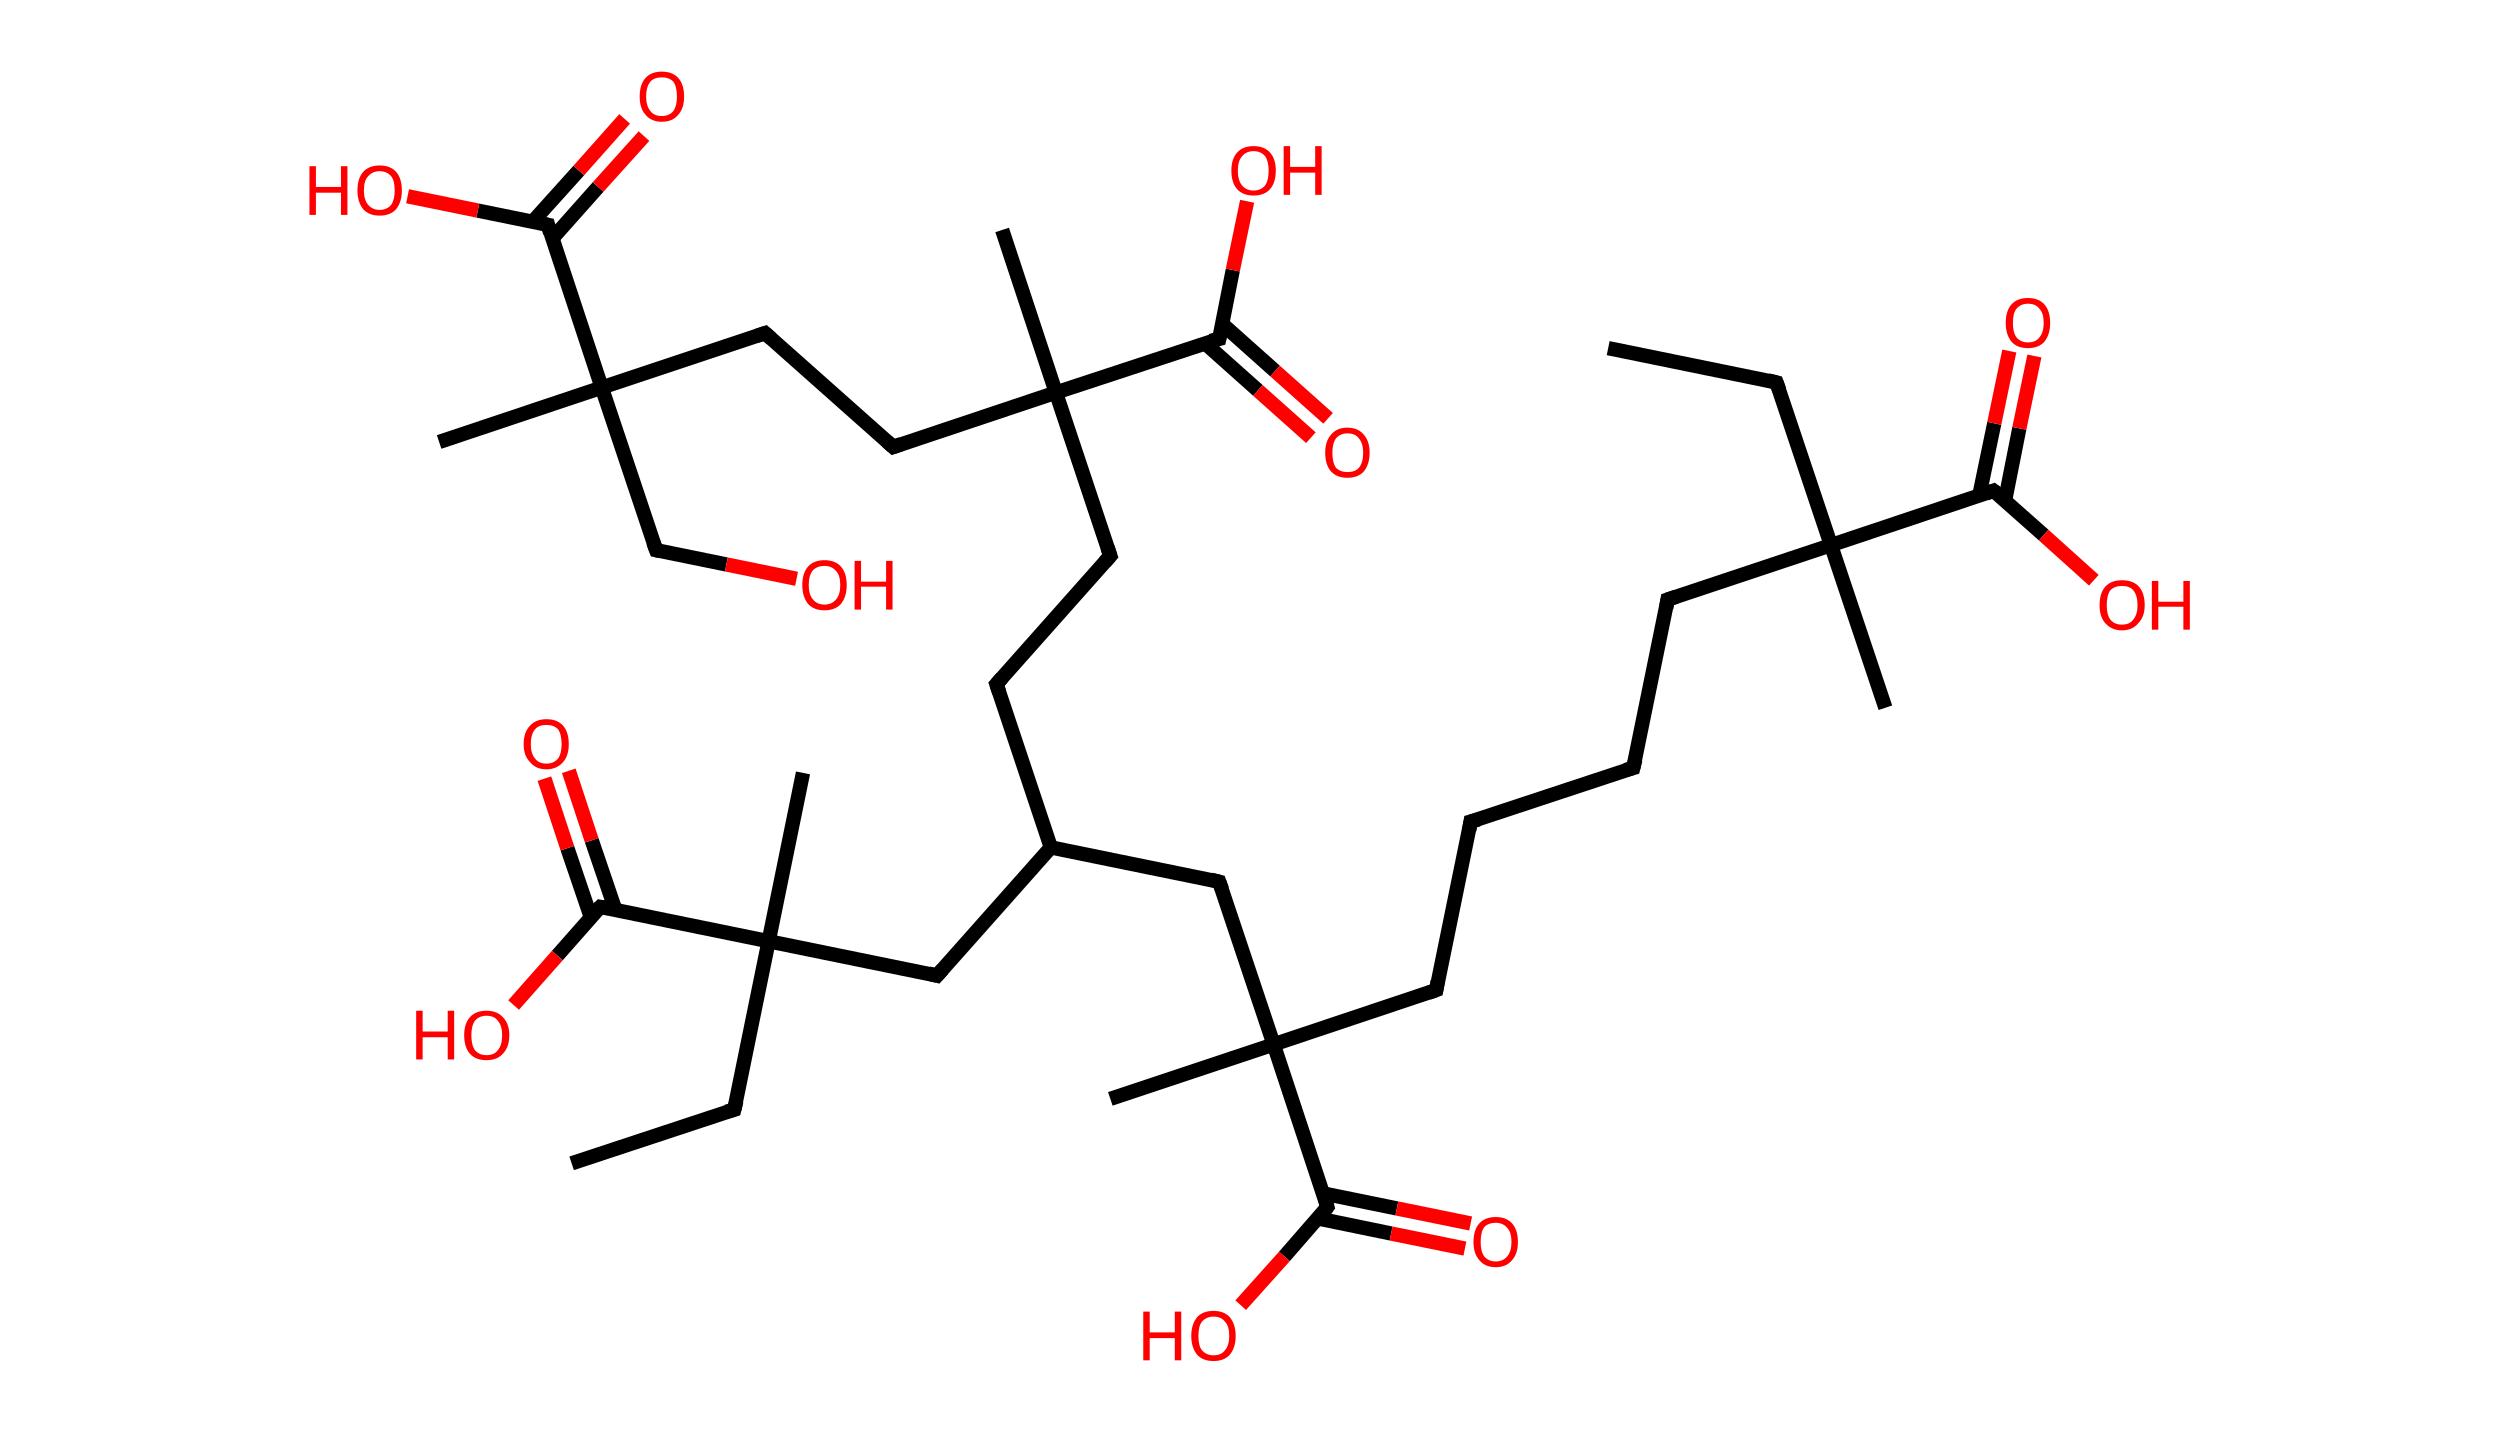 <?xml version='1.0' encoding='ASCII' standalone='yes'?>
<svg xmlns="http://www.w3.org/2000/svg" xmlns:rdkit="http://www.rdkit.org/xml" xmlns:xlink="http://www.w3.org/1999/xlink" version="1.1" baseProfile="full" xml:space="preserve" width="349px" height="200px" viewBox="0 0 349 200">
<!-- END OF HEADER -->
<rect style="opacity:1.0;fill:#FFFFFF;stroke:none" width="349.0" height="200.0" x="0.0" y="0.0"> </rect>
<path class="bond-0 atom-0 atom-1" d="M 224.5,48.6 L 248.0,53.4" style="fill:none;fill-rule:evenodd;stroke:#000000;stroke-width:2.0px;stroke-linecap:butt;stroke-linejoin:miter;stroke-opacity:1"/>
<path class="bond-1 atom-1 atom-2" d="M 248.0,53.4 L 255.6,76.1" style="fill:none;fill-rule:evenodd;stroke:#000000;stroke-width:2.0px;stroke-linecap:butt;stroke-linejoin:miter;stroke-opacity:1"/>
<path class="bond-2 atom-2 atom-3" d="M 255.6,76.1 L 263.2,98.8" style="fill:none;fill-rule:evenodd;stroke:#000000;stroke-width:2.0px;stroke-linecap:butt;stroke-linejoin:miter;stroke-opacity:1"/>
<path class="bond-3 atom-2 atom-4" d="M 255.6,76.1 L 232.8,83.7" style="fill:none;fill-rule:evenodd;stroke:#000000;stroke-width:2.0px;stroke-linecap:butt;stroke-linejoin:miter;stroke-opacity:1"/>
<path class="bond-4 atom-4 atom-5" d="M 232.8,83.7 L 228.0,107.2" style="fill:none;fill-rule:evenodd;stroke:#000000;stroke-width:2.0px;stroke-linecap:butt;stroke-linejoin:miter;stroke-opacity:1"/>
<path class="bond-5 atom-5 atom-6" d="M 228.0,107.2 L 205.3,114.7" style="fill:none;fill-rule:evenodd;stroke:#000000;stroke-width:2.0px;stroke-linecap:butt;stroke-linejoin:miter;stroke-opacity:1"/>
<path class="bond-6 atom-6 atom-7" d="M 205.3,114.7 L 200.5,138.2" style="fill:none;fill-rule:evenodd;stroke:#000000;stroke-width:2.0px;stroke-linecap:butt;stroke-linejoin:miter;stroke-opacity:1"/>
<path class="bond-7 atom-7 atom-8" d="M 200.5,138.2 L 177.8,145.8" style="fill:none;fill-rule:evenodd;stroke:#000000;stroke-width:2.0px;stroke-linecap:butt;stroke-linejoin:miter;stroke-opacity:1"/>
<path class="bond-8 atom-8 atom-9" d="M 177.8,145.8 L 155.0,153.4" style="fill:none;fill-rule:evenodd;stroke:#000000;stroke-width:2.0px;stroke-linecap:butt;stroke-linejoin:miter;stroke-opacity:1"/>
<path class="bond-9 atom-8 atom-10" d="M 177.8,145.8 L 170.2,123.1" style="fill:none;fill-rule:evenodd;stroke:#000000;stroke-width:2.0px;stroke-linecap:butt;stroke-linejoin:miter;stroke-opacity:1"/>
<path class="bond-10 atom-10 atom-11" d="M 170.2,123.1 L 146.7,118.3" style="fill:none;fill-rule:evenodd;stroke:#000000;stroke-width:2.0px;stroke-linecap:butt;stroke-linejoin:miter;stroke-opacity:1"/>
<path class="bond-11 atom-11 atom-12" d="M 146.7,118.3 L 139.1,95.5" style="fill:none;fill-rule:evenodd;stroke:#000000;stroke-width:2.0px;stroke-linecap:butt;stroke-linejoin:miter;stroke-opacity:1"/>
<path class="bond-12 atom-12 atom-13" d="M 139.1,95.5 L 155.0,77.6" style="fill:none;fill-rule:evenodd;stroke:#000000;stroke-width:2.0px;stroke-linecap:butt;stroke-linejoin:miter;stroke-opacity:1"/>
<path class="bond-13 atom-13 atom-14" d="M 155.0,77.6 L 147.4,54.8" style="fill:none;fill-rule:evenodd;stroke:#000000;stroke-width:2.0px;stroke-linecap:butt;stroke-linejoin:miter;stroke-opacity:1"/>
<path class="bond-14 atom-14 atom-15" d="M 147.4,54.8 L 139.9,32.1" style="fill:none;fill-rule:evenodd;stroke:#000000;stroke-width:2.0px;stroke-linecap:butt;stroke-linejoin:miter;stroke-opacity:1"/>
<path class="bond-15 atom-14 atom-16" d="M 147.4,54.8 L 124.7,62.4" style="fill:none;fill-rule:evenodd;stroke:#000000;stroke-width:2.0px;stroke-linecap:butt;stroke-linejoin:miter;stroke-opacity:1"/>
<path class="bond-16 atom-16 atom-17" d="M 124.7,62.4 L 106.8,46.5" style="fill:none;fill-rule:evenodd;stroke:#000000;stroke-width:2.0px;stroke-linecap:butt;stroke-linejoin:miter;stroke-opacity:1"/>
<path class="bond-17 atom-17 atom-18" d="M 106.8,46.5 L 84.0,54.1" style="fill:none;fill-rule:evenodd;stroke:#000000;stroke-width:2.0px;stroke-linecap:butt;stroke-linejoin:miter;stroke-opacity:1"/>
<path class="bond-18 atom-18 atom-19" d="M 84.0,54.1 L 61.3,61.7" style="fill:none;fill-rule:evenodd;stroke:#000000;stroke-width:2.0px;stroke-linecap:butt;stroke-linejoin:miter;stroke-opacity:1"/>
<path class="bond-19 atom-18 atom-20" d="M 84.0,54.1 L 91.6,76.8" style="fill:none;fill-rule:evenodd;stroke:#000000;stroke-width:2.0px;stroke-linecap:butt;stroke-linejoin:miter;stroke-opacity:1"/>
<path class="bond-20 atom-20 atom-21" d="M 91.6,76.8 L 101.4,78.8" style="fill:none;fill-rule:evenodd;stroke:#000000;stroke-width:2.0px;stroke-linecap:butt;stroke-linejoin:miter;stroke-opacity:1"/>
<path class="bond-20 atom-20 atom-21" d="M 101.4,78.8 L 111.2,80.8" style="fill:none;fill-rule:evenodd;stroke:#FF0000;stroke-width:2.0px;stroke-linecap:butt;stroke-linejoin:miter;stroke-opacity:1"/>
<path class="bond-21 atom-18 atom-22" d="M 84.0,54.1 L 76.5,31.4" style="fill:none;fill-rule:evenodd;stroke:#000000;stroke-width:2.0px;stroke-linecap:butt;stroke-linejoin:miter;stroke-opacity:1"/>
<path class="bond-22 atom-22 atom-23" d="M 77.1,33.3 L 83.5,26.1" style="fill:none;fill-rule:evenodd;stroke:#000000;stroke-width:2.0px;stroke-linecap:butt;stroke-linejoin:miter;stroke-opacity:1"/>
<path class="bond-22 atom-22 atom-23" d="M 83.5,26.1 L 89.9,19.0" style="fill:none;fill-rule:evenodd;stroke:#FF0000;stroke-width:2.0px;stroke-linecap:butt;stroke-linejoin:miter;stroke-opacity:1"/>
<path class="bond-22 atom-22 atom-23" d="M 74.4,30.9 L 80.8,23.8" style="fill:none;fill-rule:evenodd;stroke:#000000;stroke-width:2.0px;stroke-linecap:butt;stroke-linejoin:miter;stroke-opacity:1"/>
<path class="bond-22 atom-22 atom-23" d="M 80.8,23.8 L 87.2,16.6" style="fill:none;fill-rule:evenodd;stroke:#FF0000;stroke-width:2.0px;stroke-linecap:butt;stroke-linejoin:miter;stroke-opacity:1"/>
<path class="bond-23 atom-22 atom-24" d="M 76.5,31.4 L 66.7,29.4" style="fill:none;fill-rule:evenodd;stroke:#000000;stroke-width:2.0px;stroke-linecap:butt;stroke-linejoin:miter;stroke-opacity:1"/>
<path class="bond-23 atom-22 atom-24" d="M 66.7,29.4 L 56.9,27.4" style="fill:none;fill-rule:evenodd;stroke:#FF0000;stroke-width:2.0px;stroke-linecap:butt;stroke-linejoin:miter;stroke-opacity:1"/>
<path class="bond-24 atom-14 atom-25" d="M 147.4,54.8 L 170.2,47.3" style="fill:none;fill-rule:evenodd;stroke:#000000;stroke-width:2.0px;stroke-linecap:butt;stroke-linejoin:miter;stroke-opacity:1"/>
<path class="bond-25 atom-25 atom-26" d="M 168.2,47.9 L 175.6,54.5" style="fill:none;fill-rule:evenodd;stroke:#000000;stroke-width:2.0px;stroke-linecap:butt;stroke-linejoin:miter;stroke-opacity:1"/>
<path class="bond-25 atom-25 atom-26" d="M 175.6,54.5 L 183.0,61.1" style="fill:none;fill-rule:evenodd;stroke:#FF0000;stroke-width:2.0px;stroke-linecap:butt;stroke-linejoin:miter;stroke-opacity:1"/>
<path class="bond-25 atom-25 atom-26" d="M 170.6,45.2 L 178.0,51.8" style="fill:none;fill-rule:evenodd;stroke:#000000;stroke-width:2.0px;stroke-linecap:butt;stroke-linejoin:miter;stroke-opacity:1"/>
<path class="bond-25 atom-25 atom-26" d="M 178.0,51.8 L 185.4,58.4" style="fill:none;fill-rule:evenodd;stroke:#FF0000;stroke-width:2.0px;stroke-linecap:butt;stroke-linejoin:miter;stroke-opacity:1"/>
<path class="bond-26 atom-25 atom-27" d="M 170.2,47.3 L 172.1,37.7" style="fill:none;fill-rule:evenodd;stroke:#000000;stroke-width:2.0px;stroke-linecap:butt;stroke-linejoin:miter;stroke-opacity:1"/>
<path class="bond-26 atom-25 atom-27" d="M 172.1,37.7 L 174.1,28.1" style="fill:none;fill-rule:evenodd;stroke:#FF0000;stroke-width:2.0px;stroke-linecap:butt;stroke-linejoin:miter;stroke-opacity:1"/>
<path class="bond-27 atom-11 atom-28" d="M 146.7,118.3 L 130.8,136.2" style="fill:none;fill-rule:evenodd;stroke:#000000;stroke-width:2.0px;stroke-linecap:butt;stroke-linejoin:miter;stroke-opacity:1"/>
<path class="bond-28 atom-28 atom-29" d="M 130.8,136.2 L 107.3,131.4" style="fill:none;fill-rule:evenodd;stroke:#000000;stroke-width:2.0px;stroke-linecap:butt;stroke-linejoin:miter;stroke-opacity:1"/>
<path class="bond-29 atom-29 atom-30" d="M 107.3,131.4 L 112.1,107.9" style="fill:none;fill-rule:evenodd;stroke:#000000;stroke-width:2.0px;stroke-linecap:butt;stroke-linejoin:miter;stroke-opacity:1"/>
<path class="bond-30 atom-29 atom-31" d="M 107.3,131.4 L 102.5,154.9" style="fill:none;fill-rule:evenodd;stroke:#000000;stroke-width:2.0px;stroke-linecap:butt;stroke-linejoin:miter;stroke-opacity:1"/>
<path class="bond-31 atom-31 atom-32" d="M 102.5,154.9 L 79.8,162.4" style="fill:none;fill-rule:evenodd;stroke:#000000;stroke-width:2.0px;stroke-linecap:butt;stroke-linejoin:miter;stroke-opacity:1"/>
<path class="bond-32 atom-29 atom-33" d="M 107.3,131.4 L 83.8,126.6" style="fill:none;fill-rule:evenodd;stroke:#000000;stroke-width:2.0px;stroke-linecap:butt;stroke-linejoin:miter;stroke-opacity:1"/>
<path class="bond-33 atom-33 atom-34" d="M 85.9,127.0 L 82.6,117.3" style="fill:none;fill-rule:evenodd;stroke:#000000;stroke-width:2.0px;stroke-linecap:butt;stroke-linejoin:miter;stroke-opacity:1"/>
<path class="bond-33 atom-33 atom-34" d="M 82.6,117.3 L 79.4,107.6" style="fill:none;fill-rule:evenodd;stroke:#FF0000;stroke-width:2.0px;stroke-linecap:butt;stroke-linejoin:miter;stroke-opacity:1"/>
<path class="bond-33 atom-33 atom-34" d="M 82.5,128.1 L 79.2,118.4" style="fill:none;fill-rule:evenodd;stroke:#000000;stroke-width:2.0px;stroke-linecap:butt;stroke-linejoin:miter;stroke-opacity:1"/>
<path class="bond-33 atom-33 atom-34" d="M 79.2,118.4 L 76.0,108.7" style="fill:none;fill-rule:evenodd;stroke:#FF0000;stroke-width:2.0px;stroke-linecap:butt;stroke-linejoin:miter;stroke-opacity:1"/>
<path class="bond-34 atom-33 atom-35" d="M 83.8,126.6 L 77.8,133.4" style="fill:none;fill-rule:evenodd;stroke:#000000;stroke-width:2.0px;stroke-linecap:butt;stroke-linejoin:miter;stroke-opacity:1"/>
<path class="bond-34 atom-33 atom-35" d="M 77.8,133.4 L 71.7,140.3" style="fill:none;fill-rule:evenodd;stroke:#FF0000;stroke-width:2.0px;stroke-linecap:butt;stroke-linejoin:miter;stroke-opacity:1"/>
<path class="bond-35 atom-8 atom-36" d="M 177.8,145.8 L 185.3,168.5" style="fill:none;fill-rule:evenodd;stroke:#000000;stroke-width:2.0px;stroke-linecap:butt;stroke-linejoin:miter;stroke-opacity:1"/>
<path class="bond-36 atom-36 atom-37" d="M 184.0,170.1 L 194.2,172.2" style="fill:none;fill-rule:evenodd;stroke:#000000;stroke-width:2.0px;stroke-linecap:butt;stroke-linejoin:miter;stroke-opacity:1"/>
<path class="bond-36 atom-36 atom-37" d="M 194.2,172.2 L 204.5,174.3" style="fill:none;fill-rule:evenodd;stroke:#FF0000;stroke-width:2.0px;stroke-linecap:butt;stroke-linejoin:miter;stroke-opacity:1"/>
<path class="bond-36 atom-36 atom-37" d="M 184.7,166.6 L 195.0,168.7" style="fill:none;fill-rule:evenodd;stroke:#000000;stroke-width:2.0px;stroke-linecap:butt;stroke-linejoin:miter;stroke-opacity:1"/>
<path class="bond-36 atom-36 atom-37" d="M 195.0,168.7 L 205.3,170.8" style="fill:none;fill-rule:evenodd;stroke:#FF0000;stroke-width:2.0px;stroke-linecap:butt;stroke-linejoin:miter;stroke-opacity:1"/>
<path class="bond-37 atom-36 atom-38" d="M 185.3,168.5 L 179.3,175.4" style="fill:none;fill-rule:evenodd;stroke:#000000;stroke-width:2.0px;stroke-linecap:butt;stroke-linejoin:miter;stroke-opacity:1"/>
<path class="bond-37 atom-36 atom-38" d="M 179.3,175.4 L 173.2,182.2" style="fill:none;fill-rule:evenodd;stroke:#FF0000;stroke-width:2.0px;stroke-linecap:butt;stroke-linejoin:miter;stroke-opacity:1"/>
<path class="bond-38 atom-2 atom-39" d="M 255.6,76.1 L 278.3,68.5" style="fill:none;fill-rule:evenodd;stroke:#000000;stroke-width:2.0px;stroke-linecap:butt;stroke-linejoin:miter;stroke-opacity:1"/>
<path class="bond-39 atom-39 atom-40" d="M 279.9,69.9 L 281.9,59.8" style="fill:none;fill-rule:evenodd;stroke:#000000;stroke-width:2.0px;stroke-linecap:butt;stroke-linejoin:miter;stroke-opacity:1"/>
<path class="bond-39 atom-39 atom-40" d="M 281.9,59.8 L 284.0,49.7" style="fill:none;fill-rule:evenodd;stroke:#FF0000;stroke-width:2.0px;stroke-linecap:butt;stroke-linejoin:miter;stroke-opacity:1"/>
<path class="bond-39 atom-39 atom-40" d="M 276.3,69.2 L 278.4,59.1" style="fill:none;fill-rule:evenodd;stroke:#000000;stroke-width:2.0px;stroke-linecap:butt;stroke-linejoin:miter;stroke-opacity:1"/>
<path class="bond-39 atom-39 atom-40" d="M 278.4,59.1 L 280.5,49.0" style="fill:none;fill-rule:evenodd;stroke:#FF0000;stroke-width:2.0px;stroke-linecap:butt;stroke-linejoin:miter;stroke-opacity:1"/>
<path class="bond-40 atom-39 atom-41" d="M 278.3,68.5 L 285.3,74.7" style="fill:none;fill-rule:evenodd;stroke:#000000;stroke-width:2.0px;stroke-linecap:butt;stroke-linejoin:miter;stroke-opacity:1"/>
<path class="bond-40 atom-39 atom-41" d="M 285.3,74.7 L 292.3,81.0" style="fill:none;fill-rule:evenodd;stroke:#FF0000;stroke-width:2.0px;stroke-linecap:butt;stroke-linejoin:miter;stroke-opacity:1"/>
<path d="M 246.8,53.1 L 248.0,53.4 L 248.4,54.5" style="fill:none;stroke:#000000;stroke-width:2.0px;stroke-linecap:butt;stroke-linejoin:miter;stroke-opacity:1;"/>
<path d="M 234.0,83.3 L 232.8,83.7 L 232.6,84.9" style="fill:none;stroke:#000000;stroke-width:2.0px;stroke-linecap:butt;stroke-linejoin:miter;stroke-opacity:1;"/>
<path d="M 228.3,106.0 L 228.0,107.2 L 226.9,107.5" style="fill:none;stroke:#000000;stroke-width:2.0px;stroke-linecap:butt;stroke-linejoin:miter;stroke-opacity:1;"/>
<path d="M 206.4,114.4 L 205.3,114.7 L 205.1,115.9" style="fill:none;stroke:#000000;stroke-width:2.0px;stroke-linecap:butt;stroke-linejoin:miter;stroke-opacity:1;"/>
<path d="M 200.7,137.0 L 200.5,138.2 L 199.4,138.6" style="fill:none;stroke:#000000;stroke-width:2.0px;stroke-linecap:butt;stroke-linejoin:miter;stroke-opacity:1;"/>
<path d="M 170.6,124.2 L 170.2,123.1 L 169.0,122.8" style="fill:none;stroke:#000000;stroke-width:2.0px;stroke-linecap:butt;stroke-linejoin:miter;stroke-opacity:1;"/>
<path d="M 139.5,96.7 L 139.1,95.5 L 139.9,94.6" style="fill:none;stroke:#000000;stroke-width:2.0px;stroke-linecap:butt;stroke-linejoin:miter;stroke-opacity:1;"/>
<path d="M 154.2,78.5 L 155.0,77.6 L 154.6,76.4" style="fill:none;stroke:#000000;stroke-width:2.0px;stroke-linecap:butt;stroke-linejoin:miter;stroke-opacity:1;"/>
<path d="M 125.8,62.0 L 124.7,62.4 L 123.8,61.6" style="fill:none;stroke:#000000;stroke-width:2.0px;stroke-linecap:butt;stroke-linejoin:miter;stroke-opacity:1;"/>
<path d="M 107.7,47.3 L 106.8,46.5 L 105.6,46.9" style="fill:none;stroke:#000000;stroke-width:2.0px;stroke-linecap:butt;stroke-linejoin:miter;stroke-opacity:1;"/>
<path d="M 91.2,75.7 L 91.6,76.8 L 92.1,76.9" style="fill:none;stroke:#000000;stroke-width:2.0px;stroke-linecap:butt;stroke-linejoin:miter;stroke-opacity:1;"/>
<path d="M 76.8,32.5 L 76.5,31.4 L 76.0,31.3" style="fill:none;stroke:#000000;stroke-width:2.0px;stroke-linecap:butt;stroke-linejoin:miter;stroke-opacity:1;"/>
<path d="M 169.0,47.6 L 170.2,47.3 L 170.3,46.8" style="fill:none;stroke:#000000;stroke-width:2.0px;stroke-linecap:butt;stroke-linejoin:miter;stroke-opacity:1;"/>
<path d="M 131.6,135.3 L 130.8,136.2 L 129.6,135.9" style="fill:none;stroke:#000000;stroke-width:2.0px;stroke-linecap:butt;stroke-linejoin:miter;stroke-opacity:1;"/>
<path d="M 102.8,153.7 L 102.5,154.9 L 101.4,155.2" style="fill:none;stroke:#000000;stroke-width:2.0px;stroke-linecap:butt;stroke-linejoin:miter;stroke-opacity:1;"/>
<path d="M 85.0,126.8 L 83.8,126.6 L 83.5,126.9" style="fill:none;stroke:#000000;stroke-width:2.0px;stroke-linecap:butt;stroke-linejoin:miter;stroke-opacity:1;"/>
<path d="M 185.0,167.4 L 185.3,168.5 L 185.0,168.9" style="fill:none;stroke:#000000;stroke-width:2.0px;stroke-linecap:butt;stroke-linejoin:miter;stroke-opacity:1;"/>
<path d="M 277.2,68.9 L 278.3,68.5 L 278.7,68.8" style="fill:none;stroke:#000000;stroke-width:2.0px;stroke-linecap:butt;stroke-linejoin:miter;stroke-opacity:1;"/>
<path class="atom-21" d="M 112.0 81.7 Q 112.0 80.0, 112.8 79.1 Q 113.6 78.2, 115.1 78.2 Q 116.6 78.2, 117.4 79.1 Q 118.2 80.0, 118.2 81.7 Q 118.2 83.3, 117.4 84.3 Q 116.6 85.2, 115.1 85.2 Q 113.6 85.2, 112.8 84.3 Q 112.0 83.3, 112.0 81.7 M 115.1 84.4 Q 116.1 84.4, 116.7 83.7 Q 117.3 83.0, 117.3 81.7 Q 117.3 80.3, 116.7 79.7 Q 116.1 79.0, 115.1 79.0 Q 114.1 79.0, 113.5 79.6 Q 112.9 80.3, 112.9 81.7 Q 112.9 83.0, 113.5 83.7 Q 114.1 84.4, 115.1 84.4 " fill="#FF0000"/>
<path class="atom-21" d="M 119.3 78.3 L 120.2 78.3 L 120.2 81.2 L 123.7 81.2 L 123.7 78.3 L 124.6 78.3 L 124.6 85.1 L 123.7 85.1 L 123.7 81.9 L 120.2 81.9 L 120.2 85.1 L 119.3 85.1 L 119.3 78.3 " fill="#FF0000"/>
<path class="atom-23" d="M 89.3 13.5 Q 89.3 11.8, 90.1 10.9 Q 90.9 10.0, 92.4 10.0 Q 93.9 10.0, 94.7 10.9 Q 95.5 11.8, 95.5 13.5 Q 95.5 15.1, 94.7 16.0 Q 93.9 17.0, 92.4 17.0 Q 90.9 17.0, 90.1 16.0 Q 89.3 15.1, 89.3 13.5 M 92.4 16.2 Q 93.4 16.2, 94.0 15.5 Q 94.5 14.8, 94.5 13.5 Q 94.5 12.1, 94.0 11.4 Q 93.4 10.8, 92.4 10.8 Q 91.3 10.8, 90.8 11.4 Q 90.2 12.1, 90.2 13.5 Q 90.2 14.8, 90.8 15.5 Q 91.3 16.2, 92.4 16.2 " fill="#FF0000"/>
<path class="atom-24" d="M 43.2 23.2 L 44.1 23.2 L 44.1 26.1 L 47.6 26.1 L 47.6 23.2 L 48.5 23.2 L 48.5 30.0 L 47.6 30.0 L 47.6 26.9 L 44.1 26.9 L 44.1 30.0 L 43.2 30.0 L 43.2 23.2 " fill="#FF0000"/>
<path class="atom-24" d="M 49.9 26.6 Q 49.9 24.9, 50.7 24.0 Q 51.5 23.1, 53.0 23.1 Q 54.5 23.1, 55.3 24.0 Q 56.1 24.9, 56.1 26.6 Q 56.1 28.2, 55.3 29.2 Q 54.5 30.1, 53.0 30.1 Q 51.5 30.1, 50.7 29.2 Q 49.9 28.2, 49.9 26.6 M 53.0 29.3 Q 54.0 29.3, 54.6 28.6 Q 55.1 27.9, 55.1 26.6 Q 55.1 25.2, 54.6 24.6 Q 54.0 23.9, 53.0 23.9 Q 52.0 23.9, 51.4 24.6 Q 50.8 25.2, 50.8 26.6 Q 50.8 27.9, 51.4 28.6 Q 52.0 29.3, 53.0 29.3 " fill="#FF0000"/>
<path class="atom-26" d="M 185.0 63.2 Q 185.0 61.6, 185.8 60.7 Q 186.6 59.7, 188.1 59.7 Q 189.6 59.7, 190.4 60.7 Q 191.2 61.6, 191.2 63.2 Q 191.2 64.8, 190.4 65.8 Q 189.6 66.7, 188.1 66.7 Q 186.6 66.7, 185.8 65.8 Q 185.0 64.9, 185.0 63.2 M 188.1 65.9 Q 189.2 65.9, 189.7 65.3 Q 190.3 64.6, 190.3 63.2 Q 190.3 61.9, 189.7 61.2 Q 189.2 60.5, 188.1 60.5 Q 187.1 60.5, 186.5 61.2 Q 186.0 61.9, 186.0 63.2 Q 186.0 64.6, 186.5 65.3 Q 187.1 65.9, 188.1 65.9 " fill="#FF0000"/>
<path class="atom-27" d="M 171.9 23.8 Q 171.9 22.2, 172.7 21.3 Q 173.5 20.4, 175.0 20.4 Q 176.5 20.4, 177.3 21.3 Q 178.1 22.2, 178.1 23.8 Q 178.1 25.5, 177.3 26.4 Q 176.5 27.3, 175.0 27.3 Q 173.5 27.3, 172.7 26.4 Q 171.9 25.5, 171.9 23.8 M 175.0 26.6 Q 176.0 26.6, 176.6 25.9 Q 177.1 25.2, 177.1 23.8 Q 177.1 22.5, 176.6 21.8 Q 176.0 21.1, 175.0 21.1 Q 174.0 21.1, 173.4 21.8 Q 172.8 22.5, 172.8 23.8 Q 172.8 25.2, 173.4 25.9 Q 174.0 26.6, 175.0 26.6 " fill="#FF0000"/>
<path class="atom-27" d="M 179.2 20.4 L 180.1 20.4 L 180.1 23.3 L 183.6 23.3 L 183.6 20.4 L 184.5 20.4 L 184.5 27.2 L 183.6 27.2 L 183.6 24.1 L 180.1 24.1 L 180.1 27.2 L 179.2 27.2 L 179.2 20.4 " fill="#FF0000"/>
<path class="atom-34" d="M 73.1 103.9 Q 73.1 102.2, 74.0 101.3 Q 74.8 100.4, 76.3 100.4 Q 77.8 100.4, 78.6 101.3 Q 79.4 102.2, 79.4 103.9 Q 79.4 105.5, 78.6 106.4 Q 77.7 107.4, 76.3 107.4 Q 74.8 107.4, 74.0 106.4 Q 73.1 105.5, 73.1 103.9 M 76.3 106.6 Q 77.3 106.6, 77.9 105.9 Q 78.4 105.2, 78.4 103.9 Q 78.4 102.5, 77.9 101.8 Q 77.3 101.2, 76.3 101.2 Q 75.2 101.2, 74.7 101.8 Q 74.1 102.5, 74.1 103.9 Q 74.1 105.2, 74.7 105.9 Q 75.2 106.6, 76.3 106.6 " fill="#FF0000"/>
<path class="atom-35" d="M 58.1 141.1 L 59.0 141.1 L 59.0 144.0 L 62.5 144.0 L 62.5 141.1 L 63.4 141.1 L 63.4 147.9 L 62.5 147.9 L 62.5 144.8 L 59.0 144.8 L 59.0 147.9 L 58.1 147.9 L 58.1 141.1 " fill="#FF0000"/>
<path class="atom-35" d="M 64.8 144.5 Q 64.8 142.9, 65.6 142.0 Q 66.4 141.1, 67.9 141.1 Q 69.4 141.1, 70.2 142.0 Q 71.1 142.9, 71.1 144.5 Q 71.1 146.2, 70.2 147.1 Q 69.4 148.0, 67.9 148.0 Q 66.4 148.0, 65.6 147.1 Q 64.8 146.2, 64.8 144.5 M 67.9 147.3 Q 69.0 147.3, 69.5 146.6 Q 70.1 145.9, 70.1 144.5 Q 70.1 143.2, 69.5 142.5 Q 69.0 141.8, 67.9 141.8 Q 66.9 141.8, 66.3 142.5 Q 65.8 143.2, 65.8 144.5 Q 65.8 145.9, 66.3 146.6 Q 66.9 147.3, 67.9 147.3 " fill="#FF0000"/>
<path class="atom-37" d="M 205.7 173.4 Q 205.7 171.7, 206.5 170.8 Q 207.3 169.9, 208.8 169.9 Q 210.3 169.9, 211.1 170.8 Q 211.9 171.7, 211.9 173.4 Q 211.9 175.0, 211.1 175.9 Q 210.3 176.9, 208.8 176.9 Q 207.3 176.9, 206.5 175.9 Q 205.7 175.0, 205.7 173.4 M 208.8 176.1 Q 209.8 176.1, 210.4 175.4 Q 211.0 174.7, 211.0 173.4 Q 211.0 172.0, 210.4 171.4 Q 209.8 170.7, 208.8 170.7 Q 207.8 170.7, 207.2 171.3 Q 206.7 172.0, 206.7 173.4 Q 206.7 174.7, 207.2 175.4 Q 207.8 176.1, 208.8 176.1 " fill="#FF0000"/>
<path class="atom-38" d="M 159.6 183.1 L 160.5 183.1 L 160.5 186.0 L 164.0 186.0 L 164.0 183.1 L 164.9 183.1 L 164.9 189.9 L 164.0 189.9 L 164.0 186.8 L 160.5 186.8 L 160.5 189.9 L 159.6 189.9 L 159.6 183.1 " fill="#FF0000"/>
<path class="atom-38" d="M 166.3 186.5 Q 166.3 184.9, 167.1 183.9 Q 167.9 183.0, 169.4 183.0 Q 170.9 183.0, 171.7 183.9 Q 172.5 184.9, 172.5 186.5 Q 172.5 188.1, 171.7 189.1 Q 170.9 190.0, 169.4 190.0 Q 167.9 190.0, 167.1 189.1 Q 166.3 188.1, 166.3 186.5 M 169.4 189.2 Q 170.5 189.2, 171.0 188.5 Q 171.6 187.8, 171.6 186.5 Q 171.6 185.1, 171.0 184.5 Q 170.5 183.8, 169.4 183.8 Q 168.4 183.8, 167.8 184.5 Q 167.3 185.1, 167.3 186.5 Q 167.3 187.9, 167.8 188.5 Q 168.4 189.2, 169.4 189.2 " fill="#FF0000"/>
<path class="atom-40" d="M 280.0 45.1 Q 280.0 43.4, 280.8 42.5 Q 281.6 41.6, 283.1 41.6 Q 284.6 41.6, 285.4 42.5 Q 286.2 43.4, 286.2 45.1 Q 286.2 46.7, 285.4 47.7 Q 284.6 48.6, 283.1 48.6 Q 281.6 48.6, 280.8 47.7 Q 280.0 46.7, 280.0 45.1 M 283.1 47.8 Q 284.2 47.8, 284.7 47.1 Q 285.3 46.4, 285.3 45.1 Q 285.3 43.7, 284.7 43.1 Q 284.2 42.4, 283.1 42.4 Q 282.1 42.4, 281.5 43.1 Q 281.0 43.7, 281.0 45.1 Q 281.0 46.4, 281.5 47.1 Q 282.1 47.8, 283.1 47.8 " fill="#FF0000"/>
<path class="atom-41" d="M 293.1 84.5 Q 293.1 82.8, 293.9 81.9 Q 294.7 81.0, 296.2 81.0 Q 297.8 81.0, 298.6 81.9 Q 299.4 82.8, 299.4 84.5 Q 299.4 86.1, 298.5 87.0 Q 297.7 88.0, 296.2 88.0 Q 294.8 88.0, 293.9 87.0 Q 293.1 86.1, 293.1 84.5 M 296.2 87.2 Q 297.3 87.2, 297.8 86.5 Q 298.4 85.8, 298.4 84.5 Q 298.4 83.1, 297.8 82.4 Q 297.3 81.8, 296.2 81.8 Q 295.2 81.8, 294.6 82.4 Q 294.1 83.1, 294.1 84.5 Q 294.1 85.8, 294.6 86.5 Q 295.2 87.2, 296.2 87.2 " fill="#FF0000"/>
<path class="atom-41" d="M 300.4 81.1 L 301.3 81.1 L 301.3 84.0 L 304.8 84.0 L 304.8 81.1 L 305.7 81.1 L 305.7 87.9 L 304.8 87.9 L 304.8 84.7 L 301.3 84.7 L 301.3 87.9 L 300.4 87.9 L 300.4 81.1 " fill="#FF0000"/>
</svg>
